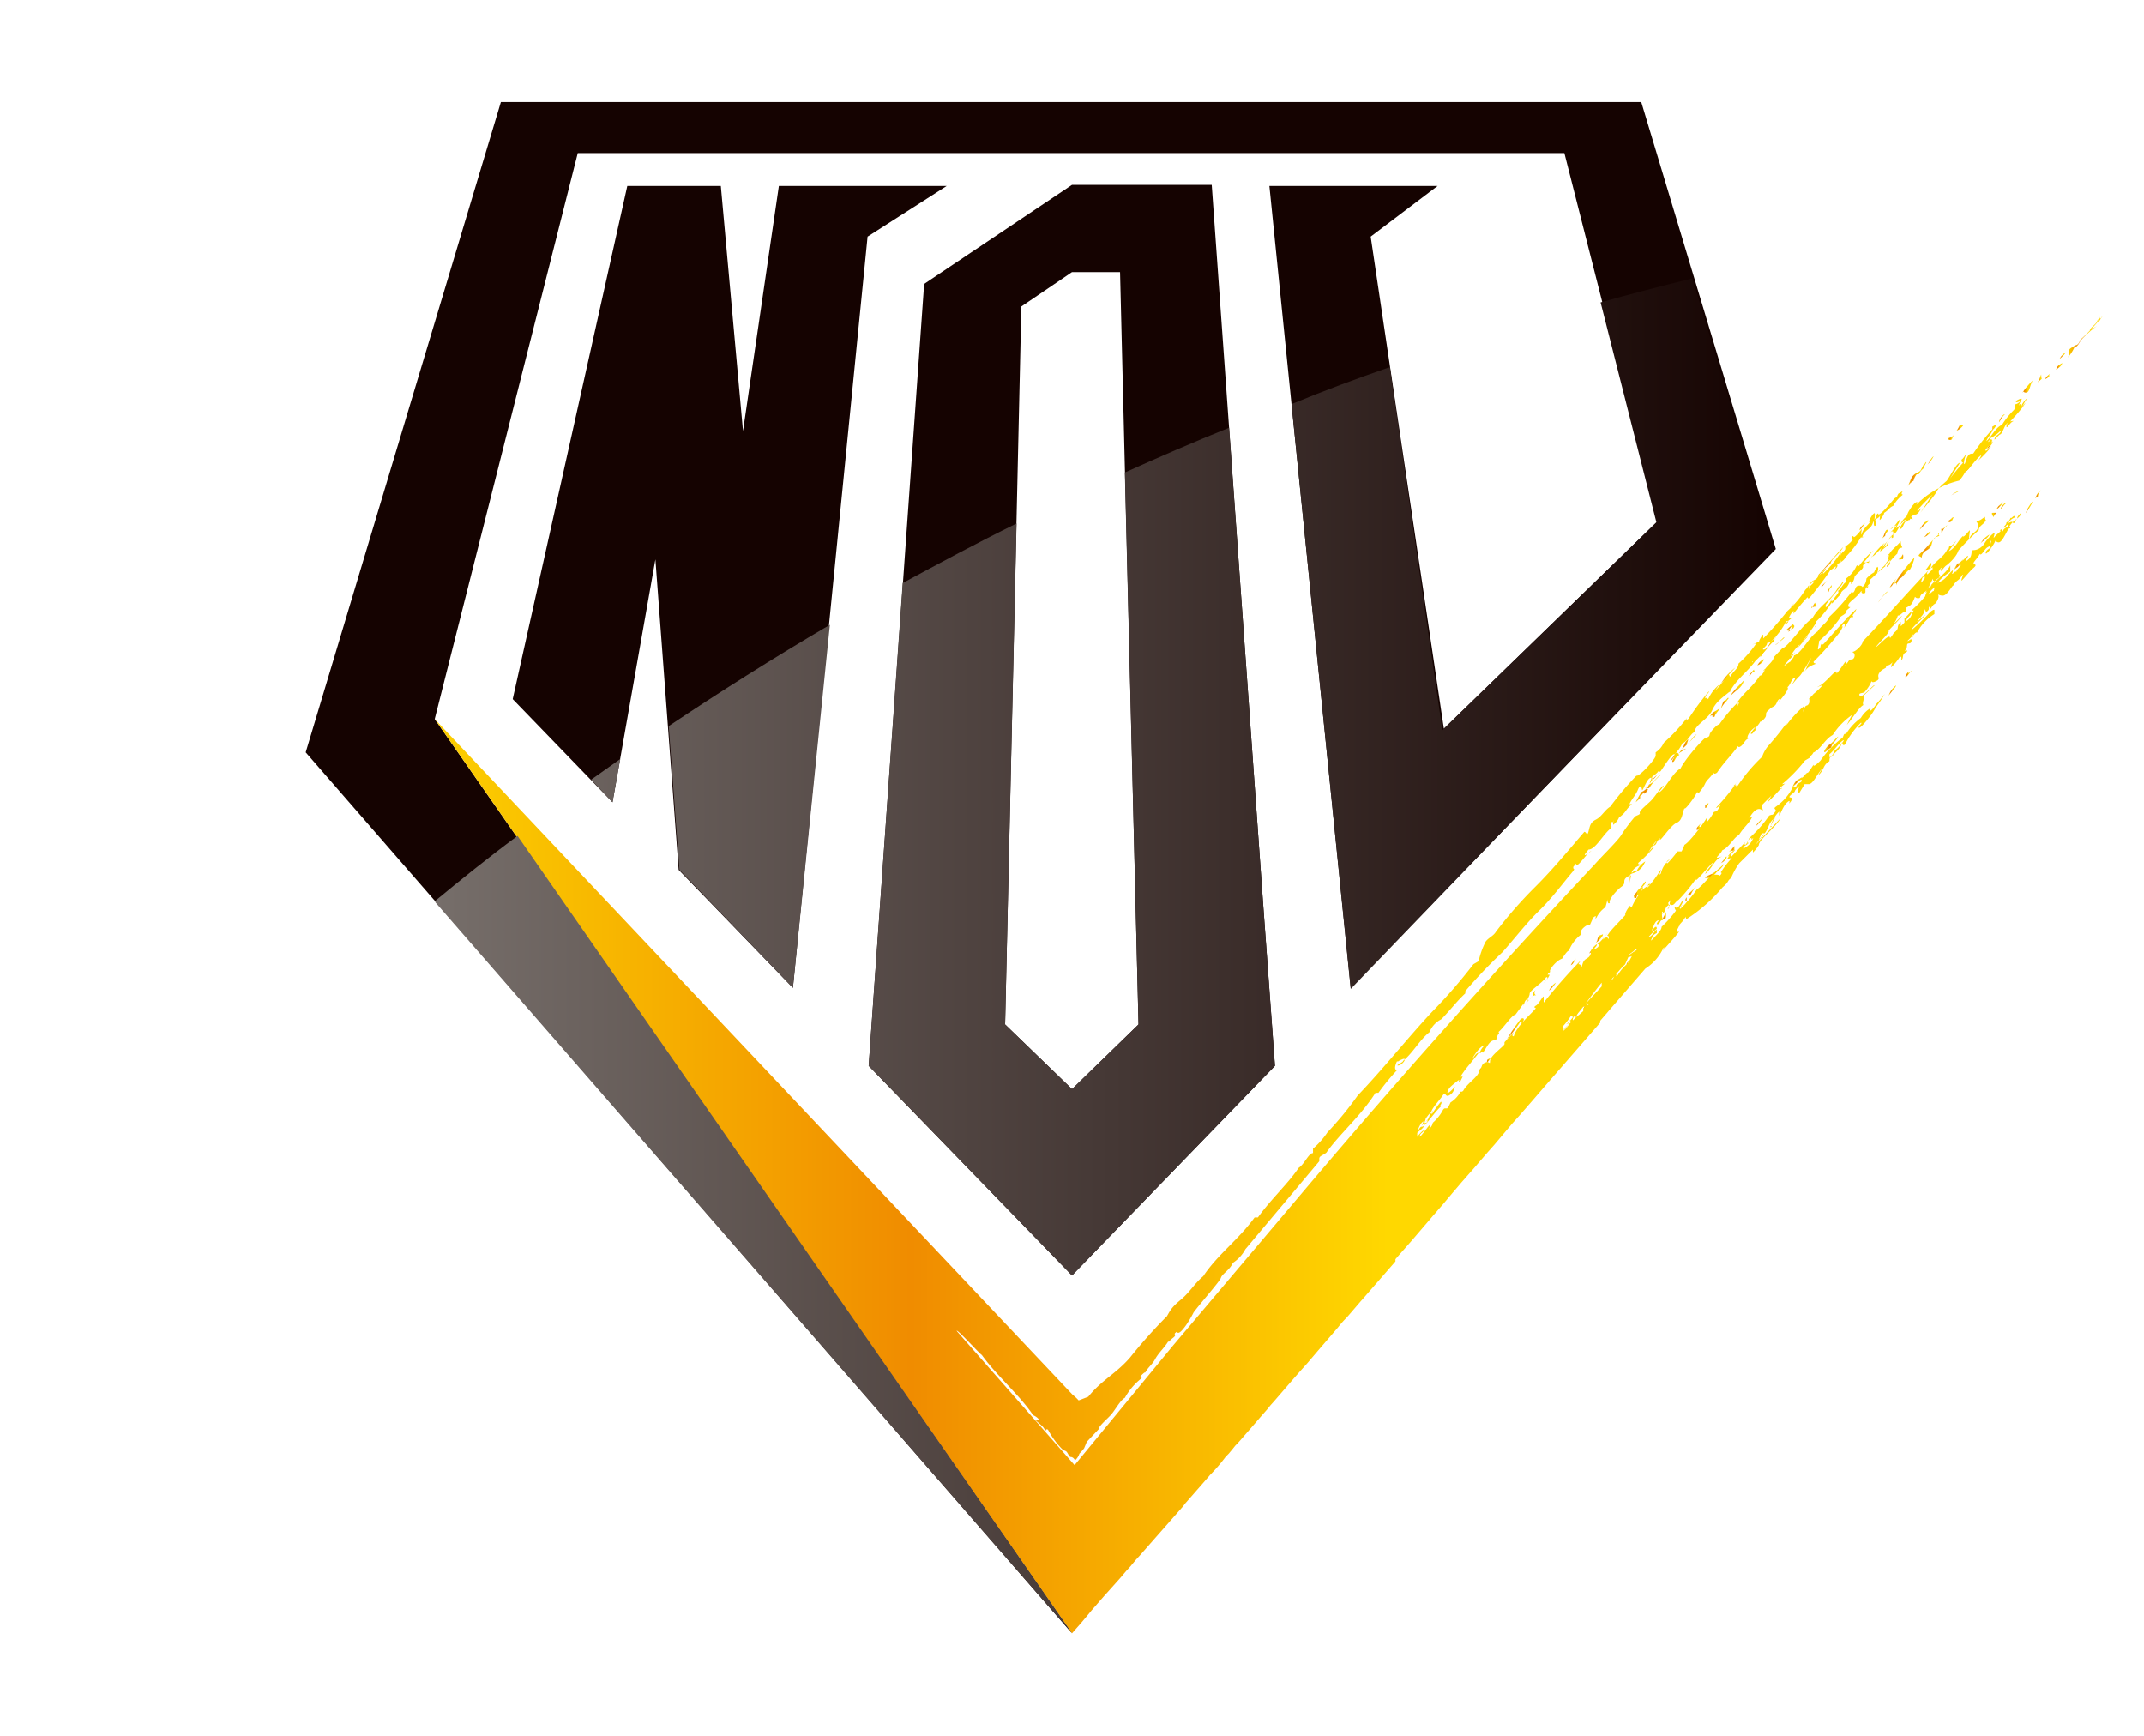 <svg xmlns="http://www.w3.org/2000/svg" xmlns:xlink="http://www.w3.org/1999/xlink" viewBox="0 0 58 46.95"><defs><style>.cls-1{fill:none;}.cls-2{fill:#150301;}.cls-3{fill:url(#名称未設定グラデーション_59);}.cls-4{fill:url(#名称未設定グラデーション_59-2);}.cls-5{fill:url(#名称未設定グラデーション_59-3);}.cls-6{fill:url(#名称未設定グラデーション_59-4);}.cls-7{fill:url(#名称未設定グラデーション_59-5);}.cls-8{fill:url(#名称未設定グラデーション_59-6);}.cls-9{fill:url(#名称未設定グラデーション_59-7);}.cls-10{fill:url(#名称未設定グラデーション_59-8);}.cls-11{fill:url(#名称未設定グラデーション_59-9);}.cls-12{fill:url(#名称未設定グラデーション_59-10);}.cls-13{fill:url(#名称未設定グラデーション_59-11);}.cls-14{fill:url(#名称未設定グラデーション_59-12);}.cls-15{fill:url(#名称未設定グラデーション_59-13);}.cls-16{fill:url(#名称未設定グラデーション_59-14);}.cls-17{fill:url(#名称未設定グラデーション_59-15);}.cls-18{fill:url(#名称未設定グラデーション_59-16);}.cls-19{fill:url(#名称未設定グラデーション_59-17);}.cls-20{fill:url(#名称未設定グラデーション_59-18);}.cls-21{fill:url(#名称未設定グラデーション_59-19);}.cls-22{fill:url(#名称未設定グラデーション_59-20);}.cls-23{fill:url(#名称未設定グラデーション_59-21);}.cls-24{fill:url(#名称未設定グラデーション_59-22);}.cls-25{fill:url(#名称未設定グラデーション_59-23);}.cls-26{fill:url(#名称未設定グラデーション_59-24);}.cls-27{fill:url(#名称未設定グラデーション_59-25);}.cls-28{fill:url(#名称未設定グラデーション_59-26);}.cls-29{fill:url(#名称未設定グラデーション_59-27);}.cls-30{fill:url(#名称未設定グラデーション_59-28);}.cls-31{fill:url(#名称未設定グラデーション_59-29);}.cls-32{fill:url(#名称未設定グラデーション_59-30);}.cls-33{fill:url(#名称未設定グラデーション_59-31);}.cls-34{fill:url(#名称未設定グラデーション_59-32);}.cls-35{fill:url(#名称未設定グラデーション_59-33);}.cls-36{fill:url(#名称未設定グラデーション_59-34);}.cls-37{fill:url(#名称未設定グラデーション_59-35);}.cls-38{fill:url(#名称未設定グラデーション_59-36);}.cls-39{fill:url(#名称未設定グラデーション_59-37);}.cls-40{fill:url(#名称未設定グラデーション_59-38);}.cls-41{fill:url(#名称未設定グラデーション_59-39);}.cls-42{fill:url(#名称未設定グラデーション_59-40);}.cls-43{fill:url(#名称未設定グラデーション_59-41);}.cls-44{fill:url(#名称未設定グラデーション_59-42);}.cls-45{fill:url(#名称未設定グラデーション_59-43);}.cls-46{fill:url(#名称未設定グラデーション_59-44);}.cls-47{fill:url(#名称未設定グラデーション_59-45);}.cls-48{fill:url(#名称未設定グラデーション_59-46);}.cls-49{fill:url(#名称未設定グラデーション_59-47);}.cls-50{fill:url(#名称未設定グラデーション_59-48);}.cls-51{fill:url(#名称未設定グラデーション_59-49);}.cls-52{fill:url(#名称未設定グラデーション_59-50);}.cls-53{fill:url(#名称未設定グラデーション_59-51);}.cls-54{fill:url(#名称未設定グラデーション_59-52);}.cls-55{fill:url(#名称未設定グラデーション_59-53);}.cls-56{fill:url(#名称未設定グラデーション_59-54);}.cls-57{fill:url(#名称未設定グラデーション_59-55);}.cls-58{fill:url(#名称未設定グラデーション_59-56);}.cls-59{fill:url(#名称未設定グラデーション_59-57);}.cls-60{fill:url(#名称未設定グラデーション_59-58);}.cls-61{fill:url(#名称未設定グラデーション_59-59);}.cls-62{fill:url(#名称未設定グラデーション_59-60);}.cls-63{fill:url(#名称未設定グラデーション_59-61);}.cls-64{fill:url(#名称未設定グラデーション_59-62);}.cls-65{fill:url(#名称未設定グラデーション_59-63);}.cls-66{fill:url(#名称未設定グラデーション_59-64);}.cls-67{fill:url(#名称未設定グラデーション_59-65);}.cls-68{fill:url(#名称未設定グラデーション_59-66);}.cls-69{fill:url(#名称未設定グラデーション_59-67);}.cls-70{fill:url(#名称未設定グラデーション_59-68);}.cls-71{fill:url(#名称未設定グラデーション_59-69);}.cls-72{fill:url(#名称未設定グラデーション_59-70);}.cls-73{fill:url(#名称未設定グラデーション_59-71);}.cls-74{fill:url(#名称未設定グラデーション_59-72);}.cls-75{fill:url(#名称未設定グラデーション_59-73);}.cls-76{fill:url(#名称未設定グラデーション_59-74);}.cls-77{fill:url(#名称未設定グラデーション_59-75);}.cls-78{fill:url(#名称未設定グラデーション_59-76);}.cls-79{fill:url(#名称未設定グラデーション_59-77);}.cls-80{fill:url(#名称未設定グラデーション_59-78);}.cls-81{fill:url(#名称未設定グラデーション_59-79);}.cls-82{fill:url(#名称未設定グラデーション_59-80);}.cls-83{fill:url(#名称未設定グラデーション_59-81);}.cls-84{fill:url(#名称未設定グラデーション_59-82);}.cls-85{fill:url(#名称未設定グラデーション_59-83);}.cls-86{fill:url(#名称未設定グラデーション_59-84);}.cls-87{fill:url(#名称未設定グラデーション_59-85);}.cls-88{fill:url(#名称未設定グラデーション_59-86);}.cls-89{fill:url(#名称未設定グラデーション_59-87);}.cls-90{fill:url(#名称未設定グラデーション_59-88);}.cls-91{fill:url(#名称未設定グラデーション_59-89);}.cls-92{fill:url(#名称未設定グラデーション_59-90);}.cls-93{fill:url(#名称未設定グラデーション_59-91);}.cls-94{fill:url(#名称未設定グラデーション_59-92);}.cls-95{fill:url(#名称未設定グラデーション_59-93);}.cls-96{fill:url(#名称未設定グラデーション_59-94);}.cls-97{fill:url(#名称未設定グラデーション_105);}</style><linearGradient id="名称未設定グラデーション_59" x1="51.09" y1="18.68" x2="51.29" y2="18.68" gradientUnits="userSpaceOnUse"><stop offset="0" stop-color="#fccf00"/><stop offset="0.3" stop-color="#f08c00"/><stop offset="0.6" stop-color="#ffd800"/></linearGradient><linearGradient id="名称未設定グラデーション_59-2" x1="51.54" y1="18.24" x2="51.7" y2="18.24" xlink:href="#名称未設定グラデーション_59"/><linearGradient id="名称未設定グラデーション_59-3" x1="42.75" y1="27.17" x2="42.78" y2="27.17" xlink:href="#名称未設定グラデーション_59"/><linearGradient id="名称未設定グラデーション_59-4" x1="42.64" y1="27.25" x2="42.75" y2="27.25" xlink:href="#名称未設定グラデーション_59"/><linearGradient id="名称未設定グラデーション_59-5" x1="55.71" y1="9.63" x2="55.88" y2="9.63" xlink:href="#名称未設定グラデーション_59"/><linearGradient id="名称未設定グラデーション_59-6" x1="55.62" y1="9.87" x2="55.79" y2="9.87" xlink:href="#名称未設定グラデーション_59"/><linearGradient id="名称未設定グラデーション_59-7" x1="49.19" y1="15.19" x2="49.86" y2="15.19" xlink:href="#名称未設定グラデーション_59"/><linearGradient id="名称未設定グラデーション_59-8" x1="29.05" y1="37.97" x2="29.06" y2="37.97" xlink:href="#名称未設定グラデーション_59"/><linearGradient id="名称未設定グラデーション_59-9" x1="55.96" y1="9.13" x2="56.9" y2="9.13" xlink:href="#名称未設定グラデーション_59"/><linearGradient id="名称未設定グラデーション_59-10" x1="46.55" y1="18.28" x2="46.94" y2="18.28" xlink:href="#名称未設定グラデーション_59"/><linearGradient id="名称未設定グラデーション_59-11" x1="53.84" y1="11.56" x2="53.98" y2="11.56" xlink:href="#名称未設定グラデーション_59"/><linearGradient id="名称未設定グラデーション_59-12" x1="52.71" y1="11.84" x2="52.85" y2="11.84" xlink:href="#名称未設定グラデーション_59"/><linearGradient id="名称未設定グラデーション_59-13" x1="54.08" y1="11.3" x2="54.23" y2="11.3" xlink:href="#名称未設定グラデーション_59"/><linearGradient id="名称未設定グラデーション_59-14" x1="54.68" y1="10.45" x2="54.97" y2="10.45" xlink:href="#名称未設定グラデーション_59"/><linearGradient id="名称未設定グラデーション_59-15" x1="52.93" y1="11.59" x2="53.12" y2="11.59" xlink:href="#名称未設定グラデーション_59"/><linearGradient id="名称未設定グラデーション_59-16" x1="52.14" y1="12.45" x2="52.31" y2="12.45" xlink:href="#名称未設定グラデーション_59"/><linearGradient id="名称未設定グラデーション_59-17" x1="46.35" y1="22" x2="46.49" y2="22" xlink:href="#名称未設定グラデーション_59"/><linearGradient id="名称未設定グラデーション_59-18" x1="50.31" y1="14.25" x2="50.45" y2="14.25" xlink:href="#名称未設定グラデーション_59"/><linearGradient id="名称未設定グラデーション_59-19" x1="51.59" y1="12.87" x2="52.11" y2="12.87" xlink:href="#名称未設定グラデーション_59"/><linearGradient id="名称未設定グラデーション_59-20" x1="46.1" y1="21.79" x2="46.22" y2="21.79" xlink:href="#名称未設定グラデーション_59"/><linearGradient id="名称未設定グラデーション_59-21" x1="47.65" y1="17.48" x2="48.09" y2="17.48" xlink:href="#名称未設定グラデーション_59"/><linearGradient id="名称未設定グラデーション_59-22" x1="48.36" y1="17.02" x2="48.54" y2="17.02" xlink:href="#名称未設定グラデーション_59"/><linearGradient id="名称未設定グラデーション_59-23" x1="48.04" y1="17.35" x2="48.27" y2="17.35" xlink:href="#名称未設定グラデーション_59"/><linearGradient id="名称未設定グラデーション_59-24" x1="47.54" y1="17.94" x2="47.71" y2="17.94" xlink:href="#名称未設定グラデーション_59"/><linearGradient id="名称未設定グラデーション_59-25" x1="49.27" y1="15.78" x2="49.43" y2="15.78" xlink:href="#名称未設定グラデーション_59"/><linearGradient id="名称未設定グラデーション_59-26" x1="49.01" y1="16.35" x2="49.15" y2="16.35" xlink:href="#名称未設定グラデーション_59"/><linearGradient id="名称未設定グラデーション_59-27" x1="50.93" y1="14.45" x2="51.09" y2="14.45" xlink:href="#名称未設定グラデーション_59"/><linearGradient id="名称未設定グラデーション_59-28" x1="49.4" y1="15.91" x2="49.56" y2="15.91" xlink:href="#名称未設定グラデーション_59"/><linearGradient id="名称未設定グラデーション_59-29" x1="47.32" y1="18.2" x2="47.47" y2="18.2" xlink:href="#名称未設定グラデーション_59"/><linearGradient id="名称未設定グラデーション_59-30" x1="46.26" y1="19.27" x2="46.53" y2="19.27" xlink:href="#名称未設定グラデーション_59"/><linearGradient id="名称未設定グラデーション_59-31" x1="44.3" y1="21.3" x2="44.98" y2="21.3" xlink:href="#名称未設定グラデーション_59"/><linearGradient id="名称未設定グラデーション_59-32" x1="45.18" y1="20.48" x2="45.39" y2="20.48" xlink:href="#名称未設定グラデーション_59"/><linearGradient id="名称未設定グラデーション_59-33" x1="53.94" y1="13.9" x2="54.04" y2="13.9" xlink:href="#名称未設定グラデーション_59"/><linearGradient id="名称未設定グラデーション_59-34" x1="54.01" y1="13.68" x2="54.2" y2="13.68" xlink:href="#名称未設定グラデーション_59"/><linearGradient id="名称未設定グラデーション_59-35" x1="46.79" y1="18.63" x2="47.18" y2="18.63" xlink:href="#名称未設定グラデーション_59"/><linearGradient id="名称未設定グラデーション_59-36" x1="44.67" y1="20.99" x2="44.94" y2="20.99" xlink:href="#名称未設定グラデーション_59"/><linearGradient id="名称未設定グラデーション_59-37" x1="42.6" y1="27.43" x2="42.7" y2="27.43" xlink:href="#名称未設定グラデーション_59"/><linearGradient id="名称未設定グラデーション_59-38" x1="46.56" y1="19.01" x2="46.76" y2="19.01" xlink:href="#名称未設定グラデーション_59"/><linearGradient id="名称未設定グラデーション_59-39" x1="45.43" y1="20.12" x2="45.9" y2="20.12" xlink:href="#名称未設定グラデーション_59"/><linearGradient id="名称未設定グラデーション_59-40" x1="48.52" y1="21.13" x2="48.77" y2="21.13" xlink:href="#名称未設定グラデーション_59"/><linearGradient id="名称未設定グラデーション_59-41" x1="49.4" y1="20.14" x2="49.73" y2="20.14" xlink:href="#名称未設定グラデーション_59"/><linearGradient id="名称未設定グラデーション_59-42" x1="49.43" y1="20.22" x2="49.77" y2="20.22" xlink:href="#名称未設定グラデーション_59"/><linearGradient id="名称未設定グラデーション_59-43" x1="47.49" y1="22.25" x2="47.68" y2="22.25" xlink:href="#名称未設定グラデーション_59"/><linearGradient id="名称未設定グラデーション_59-44" x1="48.42" y1="21.34" x2="48.68" y2="21.34" xlink:href="#名称未設定グラデーション_59"/><linearGradient id="名称未設定グラデーション_59-45" x1="46.84" y1="22.93" x2="46.97" y2="22.93" xlink:href="#名称未設定グラデーション_59"/><linearGradient id="名称未設定グラデーション_59-46" x1="45.58" y1="24.36" x2="45.84" y2="24.36" xlink:href="#名称未設定グラデーション_59"/><linearGradient id="名称未設定グラデーション_59-47" x1="45.33" y1="24.54" x2="45.53" y2="24.54" xlink:href="#名称未設定グラデーション_59"/><linearGradient id="名称未設定グラデーション_59-48" x1="45.23" y1="24.78" x2="45.35" y2="24.78" xlink:href="#名称未設定グラデーション_59"/><linearGradient id="名称未設定グラデーション_59-49" x1="43.99" y1="26.1" x2="44.07" y2="26.1" xlink:href="#名称未設定グラデーション_59"/><linearGradient id="名称未設定グラデーション_59-50" x1="45.61" y1="24.1" x2="45.93" y2="24.1" xlink:href="#名称未設定グラデーション_59"/><linearGradient id="名称未設定グラデーション_59-51" x1="44.97" y1="24.77" x2="45.11" y2="24.77" xlink:href="#名称未設定グラデーション_59"/><linearGradient id="名称未設定グラデーション_59-52" x1="45.58" y1="24.33" x2="45.68" y2="24.33" xlink:href="#名称未設定グラデーション_59"/><linearGradient id="名称未設定グラデーション_59-53" x1="46.14" y1="23.55" x2="46.63" y2="23.55" xlink:href="#名称未設定グラデーション_59"/><linearGradient id="名称未設定グラデーション_59-54" x1="45.96" y1="23.92" x2="46.21" y2="23.92" xlink:href="#名称未設定グラデーション_59"/><linearGradient id="名称未設定グラデーション_59-55" x1="46.55" y1="23.28" x2="46.71" y2="23.28" xlink:href="#名称未設定グラデーション_59"/><linearGradient id="名称未設定グラデーション_59-56" x1="42.83" y1="27.22" x2="42.95" y2="27.22" xlink:href="#名称未設定グラデーション_59"/><linearGradient id="名称未設定グラデーション_59-57" x1="52.78" y1="13.34" x2="52.97" y2="13.34" xlink:href="#名称未設定グラデーション_59"/><linearGradient id="名称未設定グラデーション_59-58" x1="44.21" y1="24.21" x2="44.37" y2="24.21" xlink:href="#名称未設定グラデーション_59"/><linearGradient id="名称未設定グラデーション_59-59" x1="42.94" y1="25.69" x2="43.15" y2="25.69" xlink:href="#名称未設定グラデーション_59"/><linearGradient id="名称未設定グラデーション_59-60" x1="55.32" y1="10.19" x2="55.47" y2="10.19" xlink:href="#名称未設定グラデーション_59"/><linearGradient id="名称未設定グラデーション_59-61" x1="45.88" y1="22.38" x2="46.01" y2="22.38" xlink:href="#名称未設定グラデーション_59"/><linearGradient id="名称未設定グラデーション_59-62" x1="54.12" y1="13.68" x2="54.26" y2="13.68" xlink:href="#名称未設定グラデーション_59"/><linearGradient id="名称未設定グラデーション_59-63" x1="55.12" y1="10.25" x2="55.25" y2="10.25" xlink:href="#名称未設定グラデーション_59"/><linearGradient id="名称未設定グラデーション_59-64" x1="41.9" y1="26.69" x2="42.09" y2="26.69" xlink:href="#名称未設定グラデーション_59"/><linearGradient id="名称未設定グラデーション_59-65" x1="42.49" y1="26.02" x2="42.63" y2="26.02" xlink:href="#名称未設定グラデーション_59"/><linearGradient id="名称未設定グラデーション_59-66" x1="54.77" y1="13.71" x2="54.97" y2="13.71" xlink:href="#名称未設定グラデーション_59"/><linearGradient id="名称未設定グラデーション_59-67" x1="40.76" y1="27.83" x2="41.22" y2="27.83" xlink:href="#名称未設定グラデーション_59"/><linearGradient id="名称未設定グラデーション_59-68" x1="51.89" y1="16.34" x2="52.02" y2="16.34" xlink:href="#名称未設定グラデーション_59"/><linearGradient id="名称未設定グラデーション_59-69" x1="55.06" y1="13.37" x2="55.21" y2="13.37" xlink:href="#名称未設定グラデーション_59"/><linearGradient id="名称未設定グラデーション_59-70" x1="40.21" y1="28.69" x2="40.33" y2="28.69" xlink:href="#名称未設定グラデーション_59"/><linearGradient id="名称未設定グラデーション_59-71" x1="52.9" y1="15.27" x2="53.11" y2="15.27" xlink:href="#名称未設定グラデーション_59"/><linearGradient id="名称未設定グラデーション_59-72" x1="39.98" y1="28.89" x2="40.17" y2="28.89" xlink:href="#名称未設定グラデーション_59"/><linearGradient id="名称未設定グラデーション_59-73" x1="53.58" y1="14.58" x2="53.82" y2="14.58" xlink:href="#名称未設定グラデーション_59"/><linearGradient id="名称未設定グラデーション_59-74" x1="43.17" y1="25.41" x2="43.36" y2="25.41" xlink:href="#名称未設定グラデーション_59"/><linearGradient id="名称未設定グラデーション_59-75" x1="52.5" y1="15.07" x2="52.69" y2="15.07" xlink:href="#名称未設定グラデーション_59"/><linearGradient id="名称未設定グラデーション_59-76" x1="51.93" y1="14.76" x2="52.47" y2="14.76" xlink:href="#名称未設定グラデーション_59"/><linearGradient id="名称未設定グラデーション_59-77" x1="48.07" y1="19.87" x2="48.29" y2="19.87" xlink:href="#名称未設定グラデーション_59"/><linearGradient id="名称未設定グラデーション_59-78" x1="51.93" y1="14.2" x2="52.18" y2="14.2" xlink:href="#名称未設定グラデーション_59"/><linearGradient id="名称未設定グラデーション_59-79" x1="51.45" y1="15.07" x2="51.57" y2="15.07" xlink:href="#名称未設定グラデーション_59"/><linearGradient id="名称未設定グラデーション_59-80" x1="52.06" y1="14.45" x2="52.23" y2="14.45" xlink:href="#名称未設定グラデーション_59"/><linearGradient id="名称未設定グラデーション_59-81" x1="53.75" y1="12.05" x2="53.9" y2="12.05" xlink:href="#名称未設定グラデーション_59"/><linearGradient id="名称未設定グラデーション_59-82" x1="53.15" y1="12.68" x2="53.34" y2="12.68" xlink:href="#名称未設定グラデーション_59"/><linearGradient id="名称未設定グラデーション_59-83" x1="52.7" y1="14.07" x2="52.85" y2="14.07" xlink:href="#名称未設定グラデーション_59"/><linearGradient id="名称未設定グラデーション_59-84" x1="46.49" y1="21.92" x2="46.49" y2="21.92" xlink:href="#名称未設定グラデーション_59"/><linearGradient id="名称未設定グラデーション_59-85" x1="52.51" y1="14.3" x2="52.67" y2="14.3" xlink:href="#名称未設定グラデーション_59"/><linearGradient id="名称未設定グラデーション_59-86" x1="51.74" y1="15.94" x2="51.86" y2="15.94" xlink:href="#名称未設定グラデーション_59"/><linearGradient id="名称未設定グラデーション_59-87" x1="50.37" y1="17.38" x2="50.6" y2="17.38" xlink:href="#名称未設定グラデーション_59"/><linearGradient id="名称未設定グラデーション_59-88" x1="50.81" y1="16.13" x2="51.07" y2="16.13" xlink:href="#名称未設定グラデーション_59"/><linearGradient id="名称未設定グラデーション_59-89" x1="49.95" y1="17.91" x2="50.05" y2="17.91" xlink:href="#名称未設定グラデーション_59"/><linearGradient id="名称未設定グラデーション_59-90" x1="51.02" y1="15.21" x2="51.15" y2="15.21" xlink:href="#名称未設定グラデーション_59"/><linearGradient id="名称未設定グラデーション_59-91" x1="51.23" y1="15.44" x2="51.79" y2="15.44" xlink:href="#名称未設定グラデーション_59"/><linearGradient id="名称未設定グラデーション_59-92" x1="51.12" y1="15.76" x2="51.31" y2="15.76" xlink:href="#名称未設定グラデーション_59"/><linearGradient id="名称未設定グラデーション_59-93" x1="48.43" y1="16.38" x2="48.53" y2="16.38" xlink:href="#名称未設定グラデーション_59"/><linearGradient id="名称未設定グラデーション_59-94" x1="11.76" y1="27.49" x2="54.74" y2="27.49" xlink:href="#名称未設定グラデーション_59"/><linearGradient id="名称未設定グラデーション_105" x1="11.77" y1="25.84" x2="48.04" y2="25.84" gradientUnits="userSpaceOnUse"><stop offset="0" stop-color="#766e6a"/><stop offset="1" stop-color="#150301"/></linearGradient></defs><g id="Layer_2" data-name="Layer 2"><g id="レイヤー_1" data-name="レイヤー 1"><rect class="cls-1" width="58" height="46.95"/><path class="cls-2" d="M34.49,28.83l-.32-4.39L32.78,5H29L25,7.68,23.5,28.83h0L29,34.5Zm-7.3-1.12.44-19.42L29,7.36H30.3l.5,20.35L29,29.46Z"/><polygon class="cls-2" points="21.07 5.03 20.1 11.66 19.5 5.03 16.97 5.03 13.87 18.91 16.57 21.7 17.73 15.13 18.36 23.53 21.45 26.72 23.47 6.4 25.61 5.03 21.07 5.03"/><polygon class="cls-2" points="44.4 2.76 13.55 2.76 8.27 20.35 29 44.18 29 44.18 11.76 19.45 15.63 4.14 42.32 4.14 44.85 14.09 39.06 19.71 37.08 6.4 38.89 5.03 34.34 5.03 36.54 26.72 48.04 14.85 48.04 14.85 44.4 2.76"/><path class="cls-3" d="M51.29,18.54a.6.6,0,0,0-.2.28C51.15,18.73,51.3,18.58,51.29,18.54Z"/><path class="cls-4" d="M51.67,18.18s-.06.05-.05,0a.35.35,0,0,0-.08.13c.06,0,.1-.1.16-.15S51.68,18.16,51.67,18.18Z"/><path class="cls-5" d="M42.75,27.19l0,0h0A0,0,0,0,0,42.75,27.19Z"/><path class="cls-6" d="M42.75,27.19l-.1.11C42.63,27.36,42.73,27.25,42.75,27.19Z"/><path class="cls-7" d="M55.71,9.72c.06-.07.13-.1.17-.19A.45.45,0,0,0,55.71,9.72Z"/><path class="cls-8" d="M55.62,10c.06-.05.14-.08.17-.18C55.74,9.85,55.65,9.88,55.62,10Z"/><path class="cls-9" d="M49.52,15.25c0-.12.26-.28.34-.45-.25.26-.46.53-.67.75,0,.08.06-.06.09-.06A.78.78,0,0,1,49.52,15.25Z"/><path class="cls-10" d="M29.05,38h0v0Z"/><path class="cls-11" d="M56.78,8.67a5,5,0,0,1-.5.52c-.05.12-.08.14-.14.15s0,0,0,0,0,0-.11.07,0,.09-.09.26a1.12,1.12,0,0,0,.18-.28c.08,0,.12-.11.17-.18s.32-.32.41-.37-.13.06-.17.1c.05-.12.17-.15.21-.27s0,.1.06,0,.06-.08.08-.13C56.74,8.77,56.86,8.4,56.78,8.67Z"/><path class="cls-12" d="M46.55,18.5l.39-.44A1.6,1.6,0,0,0,46.55,18.5Z"/><path class="cls-13" d="M54,11.48l-.1.06s0,.05,0,.08S54,11.55,54,11.48Z"/><path class="cls-14" d="M52.8,11.89l.05-.12c-.07.08-.09.06-.14.08S52.73,11.92,52.8,11.89Z"/><path class="cls-15" d="M54.23,11.22c0-.05-.13.09-.15.18S54.16,11.25,54.23,11.22Z"/><path class="cls-16" d="M55,10.28a2.37,2.37,0,0,0-.29.34c.08-.06,0,0,.1,0S54.91,10.4,55,10.28Z"/><path class="cls-17" d="M53.12,11.49l-.1,0a.83.83,0,0,1-.09.16A.39.39,0,0,0,53.12,11.49Z"/><path class="cls-18" d="M52.14,12.57a.81.81,0,0,0,.17-.23C52.24,12.39,52.2,12.5,52.14,12.57Z"/><path class="cls-19" d="M46.35,22.05c0,.11.08-.09.14-.13A.83.83,0,0,0,46.35,22.05Z"/><path class="cls-20" d="M50.31,14.34a1.24,1.24,0,0,0,.14-.18C50.38,14.2,50.29,14.31,50.31,14.34Z"/><path class="cls-21" d="M51.77,13s0-.06.08-.17l.06,0a.39.39,0,0,1,.14-.17c0-.07.07-.14.06-.16s-.07.11-.06.06-.06.11-.09.16-.12.06-.2.14-.09.2-.17.33A.49.49,0,0,1,51.77,13Z"/><path class="cls-22" d="M46.22,21.72l-.09.06s0,0,0,.06S46.22,21.78,46.22,21.72Z"/><path class="cls-23" d="M48,17.33c0-.08.07-.14.06-.16s0,.07-.06.11,0,0-.09.06a1,1,0,0,1-.29.36.22.22,0,0,1,0,.08A2.06,2.06,0,0,1,48,17.33Z"/><path class="cls-24" d="M48.51,17c.07-.1,0-.07,0-.12l-.17.14c0,.09.07,0,.12-.07s0,.11-.07.13S48.47,17,48.51,17Z"/><path class="cls-25" d="M48.27,17.25c0-.06-.15.15-.23.19S48.21,17.32,48.27,17.25Z"/><path class="cls-26" d="M47.54,18s.13-.05.17-.14S47.57,17.92,47.54,18Z"/><path class="cls-27" d="M49.27,15.86c0,.06.12-.12.16-.16S49.31,15.82,49.27,15.86Z"/><path class="cls-28" d="M49,16.41c0,.08,0,0,.1,0s0-.07,0-.11a.54.54,0,0,0-.07.13A.08.08,0,0,0,49,16.41Z"/><path class="cls-29" d="M51,14.49c0-.08.12-.15.06-.16s-.06.1-.14.23Z"/><path class="cls-30" d="M49.55,15.88c0-.06,0-.08,0-.06s-.13.15-.1.19S49.48,15.89,49.55,15.88Z"/><path class="cls-31" d="M47.32,18.27c0,.06.08-.11.13-.1s0,0,0-.06A1,1,0,0,0,47.32,18.27Z"/><path class="cls-32" d="M46.26,19.38c.13-.11,0,.08.13,0,0-.06.1-.14.14-.23C46.4,19.26,46.33,19.24,46.26,19.38Z"/><path class="cls-33" d="M44.46,21.43s0,.08.07,0,.06-.09,0-.11,0,0,.08,0a1.59,1.59,0,0,1,.32-.36c-.06,0-.2.22-.32.26a.36.36,0,0,1-.2.2,2,2,0,0,0-.16.28l.12-.11c0-.07,0,0,0-.06A.18.18,0,0,0,44.46,21.43Z"/><path class="cls-34" d="M45.25,20.61c.06,0,.07-.13.14-.15s0-.14-.07-.09a.53.53,0,0,1-.13.19c0,.06.08-.07.1-.08S45.21,20.6,45.25,20.61Z"/><path class="cls-35" d="M54,13.87s0,0-.08,0,0,.07,0,.12Z"/><path class="cls-36" d="M54.2,13.58c-.07.06-.15.1-.19.2A.73.73,0,0,0,54.2,13.58Z"/><path class="cls-37" d="M46.79,18.85c.17-.2.32-.21.39-.45,0,0-.06.06,0,0C47,18.59,46.89,18.68,46.79,18.85Z"/><path class="cls-38" d="M44.94,20.83c-.1.08-.15.23-.27.28s.07,0,0,0A3.3,3.3,0,0,0,44.94,20.83Z"/><path class="cls-39" d="M42.62,27.4c0,.05,0,0,0,.12C42.69,27.42,42.75,27.25,42.62,27.4Z"/><path class="cls-40" d="M46.69,19a.26.26,0,0,1,.07-.1c0-.08-.06.05-.1.05s-.06.08-.1.19S46.63,19,46.69,19Z"/><path class="cls-41" d="M45.9,19.86c-.1.06-.15.17-.23.25s0-.05,0-.12c-.14.13-.08.19-.26.39,0,0,0,0,.14-.09s0,0-.08,0A3.63,3.63,0,0,0,45.9,19.86Z"/><path class="cls-42" d="M48.75,21.11c.07-.11-.06,0,0-.09-.09.07-.16.06-.24.22S48.73,21,48.75,21.11Z"/><path class="cls-43" d="M49.54,20.22c0-.09.13-.17.19-.3-.1.07-.16.19-.27.24s0,0,0,0-.13.14-.11.18S49.47,20.24,49.54,20.22Z"/><path class="cls-44" d="M49.55,20.3c.09-.07.12-.21.22-.26s-.28.22-.34.37C49.46,20.38,49.56,20.22,49.55,20.3Z"/><path class="cls-45" d="M47.68,22.14a1,1,0,0,0-.19.21A.77.77,0,0,0,47.68,22.14Z"/><path class="cls-46" d="M48.42,21.49a1.25,1.25,0,0,1,.26-.3S48.4,21.43,48.42,21.49Z"/><path class="cls-47" d="M46.92,23l0-.12s-.08.11-.13.14S46.89,23,46.92,23Z"/><path class="cls-48" d="M45.84,24.19c-.1.1-.26.24-.26.34C45.66,24.41,45.79,24.35,45.84,24.19Z"/><path class="cls-49" d="M45.53,24.46s0,0,0,0a2,2,0,0,0-.18.23C45.4,24.6,45.46,24.52,45.53,24.46Z"/><path class="cls-50" d="M45.23,24.89l.1-.1c.05-.1,0,0,0-.12C45.29,24.75,45.3,24.77,45.23,24.89Z"/><path class="cls-51" d="M44.06,26c-.12.1,0,.1-.07.15S44.1,26,44.06,26Z"/><path class="cls-52" d="M45.93,23.93s-.22.23-.32.31.14-.13.11,0A1,1,0,0,1,45.93,23.93Z"/><path class="cls-53" d="M45.06,24.84a.31.31,0,0,0,0-.17C45,24.87,44.9,24.89,45.06,24.84Z"/><path class="cls-54" d="M45.63,24.27c-.08.09,0,.13,0,.11S45.63,24.31,45.63,24.27Z"/><path class="cls-55" d="M46.32,23.74c0-.09.13-.13.25-.27s0-.06.06-.1-.17.16-.24.22-.18.08-.25.13S46.26,23.74,46.32,23.74Z"/><path class="cls-56" d="M46,24s0,0,.09,0a.34.34,0,0,1,.14-.17c.06-.11,0,0,0,0s-.06,0,0,0a.94.94,0,0,1-.1.1S46.11,23.94,46,24Z"/><path class="cls-57" d="M46.55,23.35s.15-.07.16-.16S46.61,23.31,46.55,23.35Z"/><path class="cls-58" d="M42.87,27.29a.18.18,0,0,1,.05-.07c.06,0,0,0,0,0s0,0,0-.08S42.8,27.35,42.87,27.29Z"/><path class="cls-59" d="M52.78,13.4s.13-.1.19-.11S52.85,13.35,52.78,13.4Z"/><path class="cls-60" d="M44.32,24.2s0,0,0-.08-.08.07-.11.09,0,.05,0,.08,0,0,0,0l.05,0S44.33,24.12,44.32,24.2Z"/><path class="cls-61" d="M43.07,25.66s-.06.05,0,0-.06.08-.08.13l.12-.07c0-.07.07-.1.09-.16S43.09,25.63,43.07,25.66Z"/><path class="cls-62" d="M55.32,10.26s0,0,.12-.07a.08.08,0,0,1,0-.06C55.48,10.08,55.34,10.2,55.32,10.26Z"/><path class="cls-63" d="M45.9,22.4c0,.09,0,.05.09,0s-.07,0,0-.09S45.92,22.36,45.9,22.4Z"/><path class="cls-64" d="M54.26,13.62c0-.06-.12.08-.14.14S54.21,13.65,54.26,13.62Z"/><path class="cls-65" d="M55.12,10.34s.07-.05.1-.08,0,0,0-.1S55.2,10.24,55.12,10.34Z"/><path class="cls-66" d="M41.9,26.8a.82.82,0,0,0,.19-.22A.52.52,0,0,0,41.9,26.8Z"/><path class="cls-67" d="M42.63,25.93a.62.62,0,0,0-.14.18C42.56,26.08,42.59,26,42.63,25.93Z"/><path class="cls-68" d="M55,13.55a1,1,0,0,0-.2.33A1.81,1.81,0,0,0,55,13.55Z"/><path class="cls-69" d="M41.14,27.56a5.09,5.09,0,0,0-.38.56,4.7,4.7,0,0,0,.38-.5s0,0,0,.08C41.27,27.58,41.23,27.51,41.14,27.56Z"/><path class="cls-70" d="M51.93,16.44c0-.11.09-.13.09-.2C51.93,16.33,51.83,16.49,51.93,16.44Z"/><path class="cls-71" d="M55.13,13.43s0-.08.08-.17a.44.44,0,0,0-.15.22S55.09,13.45,55.13,13.43Z"/><path class="cls-72" d="M40.21,28.76a.61.61,0,0,0,.12-.15l-.09.05C40.21,28.72,40.24,28.71,40.21,28.76Z"/><path class="cls-73" d="M53.11,15.13c-.08.07-.09.11-.15.11s0,0,0,0-.07.09-.09.16A.57.57,0,0,0,53.11,15.13Z"/><path class="cls-74" d="M40,29c.08,0,.13-.14.19-.2s0,0,0,0,0,0,0,0S40,28.9,40,29Z"/><path class="cls-75" d="M53.58,14.7c.07-.09.18-.12.24-.24A.62.62,0,0,0,53.58,14.7Z"/><path class="cls-76" d="M43.32,25.29s0,0,0,0-.06,0-.09.07,0,.07-.06.14.1-.11,0,0C43.29,25.44,43.44,25.21,43.32,25.29Z"/><path class="cls-77" d="M52.55,15.17c0-.1.09-.15.14-.23S52.42,15.25,52.55,15.17Z"/><path class="cls-78" d="M52.05,14.93c.08-.06,0,0,.11-.07s.09-.16.13-.25.1-.08.16-.11-.07,0,0-.09l0,.05c-.18.13-.3.34-.47.48s0,.08,0,.16C52,15,52,15,52.05,14.93Z"/><path class="cls-79" d="M48.29,19.72a1.37,1.37,0,0,0-.22.3C48.14,19.92,48.3,19.78,48.29,19.72Z"/><path class="cls-80" d="M51.93,14.33a2.61,2.61,0,0,1,.24-.23c0-.09-.12.09-.07,0A.81.81,0,0,0,51.93,14.33Z"/><path class="cls-81" d="M51.48,15.12s0,.05,0,0a.3.3,0,0,0,0-.13s-.06.11-.11.13S51.47,15.13,51.48,15.12Z"/><path class="cls-82" d="M52.23,14.38c-.07,0-.11.09-.17.14S52.21,14.46,52.23,14.38Z"/><path class="cls-83" d="M53.9,11.94a.71.71,0,0,0-.15.22C53.81,12.1,53.92,12,53.9,11.94Z"/><path class="cls-84" d="M53.34,12.57c-.07.07-.16.1-.19.21A.77.77,0,0,0,53.34,12.57Z"/><path class="cls-85" d="M52.8,14.1l.05-.11c-.05,0-.07.07-.13.09S52.73,14.15,52.8,14.1Z"/><polygon class="cls-86" points="46.49 21.92 46.49 21.92 46.49 21.92 46.49 21.92"/><path class="cls-87" d="M52.66,14.23c.07-.1-.12.13-.14.08s0,0,0,.08S52.56,14.3,52.66,14.23Z"/><path class="cls-88" d="M51.86,15.85c-.07,0-.08.12-.12.18a.28.28,0,0,1,.09-.07S51.83,15.91,51.86,15.85Z"/><path class="cls-89" d="M50.41,17.4a.54.54,0,0,1,0,.15c.07-.12.23-.29.23-.34C50.52,17.34,50.51,17.28,50.41,17.4Z"/><path class="cls-90" d="M51.07,16s-.21.18-.26.3c0,0,0,0,0,0S51,16,51.07,16Z"/><path class="cls-91" d="M50,17.9c0,.06,0,.05,0,.08s.05-.09.08-.13S50,17.86,50,17.9Z"/><path class="cls-92" d="M51.13,15.19c0-.06,0-.08,0,0s0,.08-.07.13S51.11,15.21,51.13,15.19Z"/><path class="cls-93" d="M51.79,15.08a5.65,5.65,0,0,0-.56.73s.08-.09.07,0,0-.07.11-.18c0,.06.28-.31.23-.19C51.71,15.37,51.78,15.16,51.79,15.08Z"/><path class="cls-94" d="M51.31,15.64a1.26,1.26,0,0,0-.19.25C51.21,15.85,51.24,15.72,51.31,15.64Z"/><path class="cls-95" d="M48.53,16.32l-.1.12S48.52,16.36,48.53,16.32Z"/><path class="cls-96" d="M54.49,14.15c-.08,0,0-.08-.16,0A.31.31,0,0,1,54.5,14c0-.12-.09.06-.11,0a.18.18,0,0,1-.11.13c0,.08-.09.11-.07.14s.11-.13.12-.07-.11.07-.14.15,0-.1-.09,0c.08,0-.08.09-.14.17s0-.06,0-.1-.2.15-.27.27-.2.19-.3.19,0,.14-.15.26,0-.06,0-.1-.18.17-.27.24,0,0,.06,0-.13.15-.1.18a.1.1,0,0,0-.1.06c-.05,0,0,0,0-.1-.11.09-.19.24-.32.3s-.17.12-.2.28c0-.06-.09.08-.13.06a.5.5,0,0,1,.22-.21c0-.14.22-.29.36-.39,0,0,0-.06,0-.17-.13.27-.61.51-.68.84a3.32,3.32,0,0,1-.37.38c0,.06,0,0,.06,0l-.08.17a.34.34,0,0,1-.12.12c0-.09.11-.13.14-.23s-.12.11-.19.15l0,.12-.1.1s0,0,0-.12c-.15.15,0,.16-.19.3,0,0,0,0,0,0a.71.71,0,0,1-.1.14c0-.15-.27.17-.39.25.1-.14.4-.41.35-.45.11-.13.24-.24.34-.37s-.14.14-.2.18a.65.65,0,0,0,.11-.22c.09,0,.12-.11.2-.09.07-.14,0-.11,0-.11s.1-.05.14-.08.08-.11.11-.19,0,0,.1,0,0-.05.14-.14.16-.2.23-.33,0,0,.06,0-.27.28-.22.32a.86.86,0,0,0,.13-.2l.06,0a.33.33,0,0,1,.16-.2c.08-.14,0,0,0-.18a.35.35,0,0,0,.05-.08c.08-.05,0,0,0,.06s.1-.11.16-.14,0,0,0,0,.26-.2.32-.4a7.11,7.11,0,0,1,.55-.55c0-.11.12-.15.17-.23s0,0,0-.13c-.11.07-.1.08-.19.11s0,0,0,.15-.17.16-.22.3,0-.15,0-.19-.17.22-.19.15c-.13.13-.21.33-.38.41.06-.1.14-.18.2-.28-.05.05-.09.12-.16.14s0,.07-.08.09c-.1.21-.3.3-.43.48s0,0,0-.09-.1.12-.16.16a.3.3,0,0,0,.19-.07s0,0,0,.06l-.14.14s0-.08-.07,0a.43.43,0,0,0,0,.1s0,0-.07.09,0-.07,0-.09.12-.1.16-.2c-.6.63-1.17,1.29-1.77,1.91,0,.1-.2.28-.27.28s.07,0,.05.12-.13.07-.22.21,0,0,0-.07-.17.24-.27.33c.05-.21-.25.21-.44.32s0,0,.06,0a1.7,1.7,0,0,1-.24.23s.07,0,0,0a.68.68,0,0,1-.12.12.3.3,0,0,1,0,.13c-.06.12-.08,0-.14.17s0,0,0-.09a3,3,0,0,0-.47.51s0,0,0-.05a7.52,7.52,0,0,1-.5.62s0,0,0,0a.9.9,0,0,0-.16.29c-.07,0-.08,0,0,0a4.61,4.61,0,0,0-.66.78c-.08.06,0-.05-.09,0s.08-.07.1-.14a5.25,5.25,0,0,1-.59.73c0,.06.16-.15.08,0s-.1.09-.15.13a1.2,1.2,0,0,1-.18.26s0-.07,0-.12a4.33,4.33,0,0,1-.51.66s0,0,0,0-.06.06-.1.08a1.42,1.42,0,0,1-.08.18s0,0-.11,0a2.85,2.85,0,0,1-.27.32c-.06,0,0-.09.06-.1a.66.66,0,0,0-.24.38c-.11.09,0,0,0-.11a3.64,3.64,0,0,1-.36.49s0-.11.06-.1-.12.07-.21.17.1-.14,0-.07.09-.07.1-.15-.12.15-.19.2,0,.09-.07.15,0,0,.07,0a1.49,1.49,0,0,0-.18.31c-.1.08,0-.08-.07,0s-.13.2-.11.23c-.16.18-.36.37-.45.5s0,0,0,.12,0-.12-.16.05a.83.83,0,0,1,.13-.18s-.16.2-.24.27,0,0,0,.06-.11.11-.18.12,0,.06-.06.16-.15.06-.2.23,0,0-.11,0a.67.67,0,0,1,.12-.16,15,15,0,0,0-1.06,1.2s0-.07,0-.15-.12.18-.21.23,0,.07,0,.07c-.16.19-.51.47-.6.76-.08,0,0-.1,0-.11l-.25.27s0,0,0,.05-.38.31-.39.45,0,0-.13.05-.08.17-.16.2c0,.18-.33.35-.44.57,0,0-.08.05-.06,0a.77.77,0,0,1-.28.31.76.76,0,0,1-.09.16s0,0-.06,0-.1.16-.08.09a1.23,1.23,0,0,1-.25.3s0,.06-.07.14,0,0,0-.07-.18.22-.28.31c0-.12.1-.1.1-.18a1,1,0,0,0-.17.18s0-.06,0-.1.17-.11.2-.23c-.07.11-.08,0-.15.12s0-.1.08-.18,0,.05,0,.08a.32.32,0,0,0,.1-.19c.06-.07.11-.16.2-.2-.15.15-.07.16-.18.27s.12-.12,0,.05,0-.07-.07,0,0,0,.07,0l-.08.09c.1-.07.31-.39.47-.53-.07,0,.06-.09,0-.13a2.8,2.8,0,0,0-.24.33c-.11-.05.21-.37.29-.5s.06.06.17,0,.13-.13.16-.24c-.05.07-.23.24-.2.14s.08-.14.24-.27,0,.06.1,0l.07-.14s-.07,0-.06,0c.15-.24.33-.42.49-.64-.08,0-.12.12-.18.17.08-.15.25-.38.34-.37a.41.41,0,0,0-.13.2c0,.05.1-.1.08,0,.11-.14.17-.32.3-.34s.07-.11.12-.16,0-.07,0-.06c.16-.13.35-.45.47-.48l.22-.3s0,0,0,.06,0-.09.06-.15.07,0,0,.08c.1-.09.19-.22.26-.21s-.09,0,0-.14c-.13.12,0,.12-.16.25s0-.06,0-.15.32-.27.45-.45c.08,0,0,.09-.08.17a.66.66,0,0,0,.17-.23.05.05,0,0,0-.05,0c0-.06.08-.06.06-.1s.17-.29.33-.34c0,0,.14-.23.18-.21a1,1,0,0,1,.33-.44c0-.05,0,0,0-.08s.21-.23.24-.18l.09-.2c.15-.12,0,.09.09,0a.73.73,0,0,1,.24-.28s.05-.16.05-.21,0,.16.07.09c-.05-.07.18-.34.32-.44s0-.16.15-.26,0,.14.07,0,0,.08,0,.18l0-.05,0,0c0-.09,0-.06,0-.15s.11-.06.23-.15.14-.15.19-.25a.62.62,0,0,0-.23.25s-.07,0-.12.05,0-.11.17-.18-.07,0,0-.09a3.14,3.14,0,0,0,.41-.41c0-.05-.12.1-.15.15s.12-.23.21-.31-.13.15-.05.11.05-.11.16-.2c-.06.2.27-.34.44-.41s.15-.25.22-.4c0,.08.3-.33.32-.4s.07,0,.06,0,.11-.12.17-.25.12-.14.24-.31c0,0,0,.06.09,0,.21-.31.35-.42.57-.72,0,0,0,.06.08,0s.11-.18.2-.2c-.07,0,0-.17.14-.28s-.12.14-.07.15.07-.07.11-.09,0,0,0-.1,0,.08,0,.06.15-.18.13-.2,0,.05.11-.07,0-.13.11-.23.06-.06.15-.11.08-.14.14-.19,0,.06,0,.06.32-.36.23-.39c.08-.05.1-.2.18-.25s0,.09-.06.18.13-.16.2-.22.25-.38.31-.48-.07.15-.1.2,0,0,0,0,0,.08-.12.2c.13-.14.15-.18.3-.24s0,0,0-.08a8.65,8.65,0,0,0,.71-.8s.13-.2.05-.15c.08-.15.21-.18.17-.25s0,.05,0,.06-.07.06-.11.09.08,0,0,.14a2.28,2.28,0,0,0,.19-.3.07.07,0,0,0,.06,0c0-.1-.06,0-.06,0s.12-.12.15-.22c-.31.29-.59.62-.88.94-.09.08,0-.08-.06,0s0,.07-.07.14,0-.11,0-.21a3.66,3.66,0,0,0,.55-.6c0-.07.13-.1.18-.17s-.06,0,.06-.1,0,0,0-.09.18-.18.3-.33,0,0,.11,0,0-.11.1-.18-.07.13,0,0a.24.24,0,0,1,.08-.09s0-.05,0-.1c.18-.16.26-.25.41-.36,0-.1.14-.13.19-.26s-.06.09-.07.14a2.29,2.29,0,0,1,.21-.23s0-.13.09-.15,0,0,0-.18c-.14.17-.23.2-.32.36s0-.08,0,0-.05.13,0,.13a1,1,0,0,0-.12.17s-.14.12-.19.2.06-.12,0-.17a.35.35,0,0,0-.09.15.79.79,0,0,0-.21.17s0,.11-.07.19,0,0-.12,0-.1.11-.15.17,0,0-.06,0a5.51,5.51,0,0,1-.6.67c-.07.18-.23.24-.32.4-.24.15-.44.6-.64.65,0,.07-.07.1-.09.16a1.18,1.18,0,0,0-.18.13c.06-.11.15-.15.14-.23,0,.08.06,0,.13-.1s0,0-.09.06a1.15,1.15,0,0,1,.25-.32s-.07.12-.1.15.22-.26.31-.36c-.06,0-.08.11-.14.13a5.1,5.1,0,0,0,.36-.49c.07,0-.1.18,0,.08l0-.12a2.46,2.46,0,0,0,.45-.56c-.08.17.09-.05.19-.15s0-.1,0,0c.09-.2.17-.14.25-.31s.06,0,.07,0a.37.37,0,0,0,.09-.2c.06-.1.25-.21.23-.28s.17-.16.16-.12a1.79,1.79,0,0,1,.43-.52.63.63,0,0,0-.13.24l.21-.17c.05-.07-.09,0,0-.06s-.09.1-.11.13.14-.31.27-.37.18-.38.34-.47l.05-.12c.07-.06,0,0,0,0s.12-.22.21-.27,0,.1-.06.14A2.4,2.4,0,0,1,53,13a.92.92,0,0,0,.17-.25s-.07,0,0,0,.27-.33.43-.44a.42.42,0,0,1-.11.17,3.06,3.06,0,0,0,.35-.36c.06-.13-.07.08-.12.07s.12-.14.16-.24,0,0,0-.06-.07.08-.1.06a.36.36,0,0,0,.07-.1,1,1,0,0,0,.28-.21c0,.1-.14.12-.17.22s.09-.09.15-.11.1-.2.17-.28,0,0,0,.07.1-.11.17-.14-.07,0-.07,0,.27-.28.38-.45-.09.11-.15.15h0c.11-.09.11-.15.2-.28s-.11.08-.12.15,0-.13-.07,0c0-.09.16-.24,0-.17s-.06.1,0,.06,0,.05-.08.07,0,.09-.06.16a2.16,2.16,0,0,0-.32.4c-.18.08-.27.3-.42.44,0-.07.19-.26.17-.33a5.4,5.4,0,0,0-.53.67c-.08,0-.14,0-.2.2s-.07,0,0-.15-.06.08-.1.1,0,.14.05.07a5.81,5.81,0,0,0-.38.46l.27-.43c-.09,0-.25.34-.36.49,0,0-.16.13-.22.21s0,0,0,0,0,0-.05.07,0-.05,0,0-.29.39-.44.58c0,0,0,0,0,0,.15-.21.19-.3.33-.49a5.44,5.44,0,0,0-.41.42c0,.08.07-.05.1-.05a.91.91,0,0,1-.08.13c-.1.08-.06,0-.15.07s0,0,0,.1L51.6,14c.06,0,.09,0,.1-.06s0,.08-.06.16c.07-.13-.13.1-.08,0-.06.05-.07.16-.13.2s0-.13.1-.2-.08,0,0-.06-.13.17-.21.23.06-.11.07-.19-.13.17-.22.22.09-.09.14-.09a1.54,1.54,0,0,1-.17.19c.1-.07.07,0,.08.06a.18.18,0,0,0,0,.07c-.1.08,0-.08-.07,0s-.5.6-.51.51c0,.08-.11.14-.08.17s-.07,0-.14,0c.1-.1.17-.24.27-.33a2.15,2.15,0,0,0-.4.43c-.05,0,0-.06-.07,0a.81.81,0,0,1-.27.33c0,.05-.06.13,0,.11-.08,0-.12.16-.24.24.1,0-.13.2-.1.23-.15.14,0-.13-.07,0a.47.47,0,0,1-.15.21s0,0,0-.07c.17-.24.37-.42.49-.63-.06,0-.07.12-.14.13-.18.36-.52.51-.71.86-.28.19-.65.77-.82.82l-.23.24c0,.1-.16.21-.24.33s0-.05,0,0-.11.2-.13.16c-.17.28-.42.45-.6.71.07,0,0,.09,0,.13s0-.12,0-.11a4.34,4.34,0,0,0-.51.61c0-.06-.24.18-.25.26s-.08.07-.13.1-.5.51-.66.82c-.22.11-.42.59-.61.66a1.56,1.56,0,0,0,.16-.2c-.07,0-.21.28-.37.43s-.3.26-.28.31-.09.06-.13.1-.25.3-.36.48-.49.54-.73.81Q39.18,27.6,35.45,32l-3.72,4.4-2.66,3.23L25.88,36c0-.07.63.63.68.65.42.58,1,1.06,1.39,1.63a.42.42,0,0,1,.17.13s0,0-.08,0,.18.14.22.26,0-.05.09,0a2.27,2.27,0,0,0,.32.46c.1.11.1.09.16.12s.08.16.14.16,0,0,0,0,.07,0,.11.09a.38.38,0,0,0,.12-.18s0,0,0,0,0,0,0,0,.09-.09.13-.15L29.4,39l.32-.34c0-.09.25-.29.35-.41s.25-.39.36-.44a1.72,1.72,0,0,1,.44-.52c.07-.11-.07,0,0-.08s.14-.12.1-.06c.07-.15.19-.23.27-.37s0,0,0,0c.1-.19.25-.31.36-.49.06,0,0,0,.13-.1s0-.08.07-.14,0,0,.08,0,.28-.29.41-.55c0,0,0,0,0,0,.2-.27.71-.84.74-.94s.25-.22.32-.4a1,1,0,0,0,.34-.37l2-2.38c0-.05,0,0,0-.07s.08-.08.19-.16c.34-.49.94-1,1.33-1.62,0,0,0,0,.08,0a6,6,0,0,1,.5-.61s-.11,0,0-.24c.07,0,0,0,.15-.06s0,.16-.11.17.16-.1.12-.12c.27-.21.45-.57.72-.78a.67.67,0,0,1,.32-.35c0-.06,0-.05,0,0,.22-.22.42-.49.65-.7,0,0,0,0,0-.06a13.22,13.22,0,0,1,1-1.05s0,0,0,0c.34-.38.65-.79,1-1.13s.63-.73.92-1.07c.06-.1,0,0,0-.11a.73.73,0,0,1,.08-.09c0,.16.25-.23.37-.32s-.09.09-.13.09.07-.11.09-.15c.19,0,.39-.4.6-.57.06-.1,0,0,0-.12s.06,0,.07-.08,0,.06,0,.1a.47.47,0,0,0,.16-.2c.21-.15.15-.19.35-.36,0,0-.07,0-.07,0s0,0,.06,0,0,0-.06,0c.07-.15.17-.24.23-.39s.1-.08.11,0,.11-.25.21-.31,0,.09,0,.13.1-.15.06-.15.14-.1.18-.18,0,.08.06,0,.32-.5.36-.44a.93.93,0,0,0,.22-.3c.15-.06.25-.3.33-.3,0-.2.37-.35.48-.6s.31-.36.48-.51-.09.11,0,0c.2-.36.51-.55.72-.87,0,0-.06.06-.1.08s0-.05,0,0,.25-.21.36-.34,0,0-.07,0,.08-.09.09-.15,0,0,.09-.06.31-.31.42-.54c.08-.06.1,0,0,.06s.1-.12.16-.16,0,0-.08,0a.58.58,0,0,1,.13-.2s0,0,0,.08a5.63,5.63,0,0,1,.38-.45s0,.08.07,0,.45-.56.55-.74c.07,0,.21-.2.11,0,.09-.08.08-.11.07-.14s.15-.05.23-.2c-.06,0-.08.08-.12.11s0-.05,0,0a2.93,2.93,0,0,0,.54-.66c0,.05,0,0,.13,0s0,0-.1,0c.05-.18.22-.19.28-.36s0,.11.07.06,0-.09,0-.14.1-.06.12-.12,0,.06,0,.1.16-.2.11-.18c.16-.1.13-.14.26-.2a.94.94,0,0,1,.26-.3s-.08,0,0-.1l-.12.07c-.06.08,0,.07-.11.13s0,0,0,0-.45.56-.44.41c-.05,0-.06.11-.09.15s0,0,0-.13-.23.26-.13.21c-.07.1-.17.16-.22.3s0-.13,0-.12-.24.32-.23.2c-.06,0-.05.1,0,.07a.73.73,0,0,1-.22.21s0,0,0,.06-.09.09-.12.16,0,0,0-.06a3.32,3.32,0,0,1-.47.57c-.06,0,.06-.07.06-.12s-.11.14-.19.17c-.08.18-.16.08-.25.26l.12-.11c0,.09-.1.1-.13.2s0,0,0-.06-.06.08-.1.1a2.66,2.66,0,0,1-.49.58s0,0,0,0a9.29,9.29,0,0,1-.65.74s0-.06,0-.1-.13.17-.11.18,0,0-.15.07.1-.05.06,0a3,3,0,0,1-.47.53c0,.12-.1.17-.19.3s0,0-.1,0a2.48,2.48,0,0,1-.34.43s.09-.13.12-.17a1.08,1.08,0,0,0-.3.38c-.08.07,0-.05-.09,0,0-.09.12-.16.1-.19a7.06,7.06,0,0,0-.55.74c-.12.1,0-.12-.06,0a4.73,4.73,0,0,1-.61.65.59.59,0,0,1-.22.26c0,.06,0,0,0,.09s-.45.58-.52.54a8.15,8.15,0,0,0-.71.84c-.15.09-.23.27-.39.35s-.16.19-.2.33-.05,0-.11,0c-.43.5-.84,1-1.31,1.47,0,0,0,.1,0,0a11.59,11.59,0,0,0-1.08,1.23c-.07.12-.2.16-.28.27s0,0,0,0A2.21,2.21,0,0,0,40,26l-.14.08a14.23,14.23,0,0,1-1.13,1.3s0,0,0,0c-.68.73-1.3,1.52-2,2.25a9,9,0,0,1-.82,1,2.2,2.2,0,0,1-.39.44l0,.12c-.12,0-.23.3-.39.4-.27.41-.77.87-1.1,1.34l-.09,0c-.44.61-1,1-1.39,1.59-.24.2-.36.43-.6.63s-.28.27-.38.45a13.71,13.71,0,0,0-1,1.12c-.38.44-.76.6-1.13,1.06l-.26.1h0s0,0,0,0v0s0,0,0,0,0,0,0,0,0,0,0,0,0,0,0,0v0a1.14,1.14,0,0,0-.16-.15L11.76,19.45,29,44.18h0l.23-.26.21-.25.09-.11,0,0,.34-.39.18-.2v0l.25-.28.17-.2.11-.12.14-.17.11-.12L32,40.75l.06-.08.49-.56.19-.22a4.57,4.57,0,0,0,.42-.49l.08-.08.1-.12.08-.1.06-.06.08-.09.4-.46.12-.14.21-.24.08-.1.09-.1.57-.66.15-.17.18-.2.29-.34.43-.5.12-.14a2.53,2.53,0,0,1,.23-.26l.13-.15.24-.28.08-.09.87-1,0-.06.13-.15.3-.34.42-.49,0,0,.17-.2,0,0,.08-.09.05-.06.07-.08,0,0,.07-.08,0,0,.15-.18h0l.11-.13h0l.12-.14,0,0,.11-.13.29-.33.07-.08.06-.07,0,0,.12-.14.19-.22,0,0,.16-.18.49-.58.18-.2.34-.39.38-.44,0,0,1.48-1.7,0-.05.19-.22.05-.06.2-.23h0l.78-.9a1.32,1.32,0,0,0,.49-.56c.08-.06-.06.14,0,.06s.25-.28.37-.43,0,0,0-.1,0,.05,0,0,0,0,.05-.12,0,.05,0,0,.17-.18.13-.2a.09.09,0,0,0,.06-.06s0,0,0,.08A4.29,4.29,0,0,0,46.6,24c.19-.16.11-.16.23-.25a2,2,0,0,1,.22-.4l.37-.37s0,0,0,.08a1.08,1.08,0,0,0,.16-.2c0-.15.45-.47.59-.73l-.67.71a1.78,1.78,0,0,1,.22-.26c0-.06-.1.11-.14.13l.08-.17s0,0,.08,0c.14-.2.08-.26.29-.44,0,0-.1.17-.13.24s.07,0,0,0a.87.87,0,0,1,.23-.39s0,0,0,.09.09-.23.22-.34,0,.1.08,0,0,0,0,0,.1-.12,0-.13.17-.17.12-.17a.44.44,0,0,1,.13-.14s-.09.19,0,.18l.14-.23c.07,0,0,0,.11,0s.22-.25.33-.38-.06.09-.07.14c.16-.14.12-.28.3-.38,0-.05,0-.14.09-.16s-.06.06-.09.05l0-.08c.13-.1.22-.26.35-.36s-.12.22-.2.25a.63.63,0,0,1-.13.2c.06-.08.25-.19.3-.35s0,.07.1,0a2.26,2.26,0,0,1,.43-.59c.06,0-.06.08-.06.12s.06,0,.14-.09.2-.23.28-.37.12-.16.29-.44a3.22,3.22,0,0,1-.24.28c0,.06,0,.05,0,0a.61.61,0,0,1-.14.17c-.06,0,0-.08.06-.1a.73.73,0,0,0-.33.3,1.54,1.54,0,0,0-.4.43c-.06,0-.05,0-.09.1a2.72,2.72,0,0,0-.6.62s-.21.22-.19.11a1.73,1.73,0,0,1-.15.22c-.06,0-.1.11-.17.14s0,0,0,.07-.12.06-.14.14-.08,0-.1.09.07-.14,0-.05a1.41,1.41,0,0,1-.46.53c-.08.06,0,.05,0,.12a.18.18,0,0,0-.05.07c-.09.06,0,0-.13.05a3.29,3.29,0,0,1-.54.61,1.14,1.14,0,0,1-.1.19c.11-.07,0-.11.16-.2,0,.08,0,.05.05,0a.47.47,0,0,1-.27.29c0-.09.12-.08.15-.17-.08.09-.15.09-.1,0l-.37.39c0-.08,0-.05-.1,0a.61.61,0,0,1,.2-.19s-.06,0,0,0c-.06.09-.14.14-.2.23s0,0,.11,0a2.37,2.37,0,0,0-.3.39s.05,0,0,.06,0,0-.12,0,0,0,0-.09c-.15.08-.37.39-.53.49a3.18,3.18,0,0,1-.44.52c-.07,0,.08-.15.06-.2s-.1.21-.18.17,0,.09,0,.08a3.23,3.23,0,0,1-.39.44c0,.1-.14.22-.24.33s0-.05,0-.08a.28.28,0,0,1,.11-.08s0-.05,0-.05l0-.05c-.08.06-.12.18-.22.21s.08-.1.12-.16-.12.11-.16.14c.07-.2-.15.16-.27.25s0,.08,0,.17c0-.1-.07,0-.11,0a.13.13,0,0,1-.05.07c.07,0-.06.14-.06.21a1.24,1.24,0,0,0-.31.35c-.08.06,0,0-.05-.06s-.21.21-.28.26l-.06.11.1-.05c0-.12.14-.15.2-.23-.06.13-.18.18-.24.31-.06-.09-.23.2-.41.33a1.54,1.54,0,0,1,.17-.19s-.16.15-.22.21,0,.06,0,.11l0,0,0,0s0,0-.07,0a.13.13,0,0,1-.07.09s0,.05,0,.08l-.07.06a.31.31,0,0,1-.09.07h0l-.1.1s0,0,0,0,0,0,0,0l-.8.77s0,0,0,0A3.57,3.57,0,0,0,42,28.2s0,0,0,0,0,0,.12-.07a.31.31,0,0,1,.08-.11c-.06-.1.2-.19.25-.36s0,.06.11,0-.06,0,0-.13-.09.11-.16.15,0,0,.06,0a.63.63,0,0,1-.18.21s0-.08,0-.13a1.94,1.94,0,0,0,.21-.27c.08-.06,0,.06.11,0s.49-.63.73-.91c0,0,0,.12,0,.1-.18.2-.37.39-.55.6.06-.05.12-.11.07,0l.17-.23s0,.1.08,0,.06-.12.15-.22,0,.05.09,0a2.36,2.36,0,0,0,.34-.47s.06,0,0,0,0,0-.07.09c.13-.1.22-.25.35-.36l.09-.2a.33.33,0,0,0,.16-.07c0-.13-.09,0-.13,0s.17-.1.21-.22,0,.14.1,0,0,0,0,0a3.34,3.34,0,0,1,.43-.48c0-.12-.09,0-.15.07.06-.1.08-.25.17-.29s-.07.1,0,.1.06-.1.12-.11,0,0,0-.16.07,0,0,0c.13-.09.05-.16.17-.24s-.07.16,0,.09,0-.09,0-.16l.08-.09s-.09.14,0,.15.09-.07.2-.14a4.25,4.25,0,0,0,.47-.57c-.06.17.32-.32.46-.44,0,.05-.17.19-.21.31.17-.14.25-.36.39-.44s0,0-.06,0,.1-.11.13-.2c.19-.08.32-.36.45-.41.14-.23.27-.3.37-.51-.07.07,0,0-.09.05.16-.28.28-.27.34-.22s0-.07,0-.13l.26-.26s-.06.11-.1.17.3-.29.34-.35.07,0,0,0,.07-.09.11-.13,0,0-.06,0a4.24,4.24,0,0,0,.62-.64l.12-.07c0-.05.08-.07.1-.14.21-.1.32-.37.53-.48a1.92,1.92,0,0,1,.52-.54c-.08.14-.08.16-.14.27.18-.21.33-.48.45-.54-.05-.05.06-.24,0-.25l.3-.28c0-.06-.35.37-.4.28s.09-.06.13-.1.15-.18.19-.3c0,0,0,.07.13,0s0-.1.08-.22.21-.12.18-.17.06,0,.14-.08,0,0,0,.1a1.37,1.37,0,0,0,.24-.29c.08,0,0,.13.05.08s0-.14.1-.19,0-.1-.05,0c.09-.14.08-.11.09-.2s.1,0,.12-.11-.07,0-.1,0,.11-.1.14-.17,0,.13,0,.06.13-.17.1-.1a1.31,1.31,0,0,1,.48-.52s0-.09,0-.11-.06,0-.14.08,0,0,0,0a4.52,4.52,0,0,1-.5.48c.11-.18.28-.27.4-.44l-.23.2c.06-.11.16-.15.2-.29s0,.07.08,0,0-.08.07-.13,0,0,0,.06.07-.1.12-.12.13-.17.11-.23,0,0,.12,0,.25-.28.28-.27c.09-.16.13-.11.22-.25s0,.07,0,.11.21-.24.33-.34,0-.09,0-.13.18-.21.16-.26,0,.08.07,0,.09-.14.17-.18,0-.07.06-.15-.05.15,0,.16-.12.05-.13.15.18-.16.24-.28,0,0,.11,0,.24-.38.29-.38,0-.05,0-.05a.6.6,0,0,1,.21-.21c0-.08.08-.11.11-.18C54.67,14,54.54,14,54.49,14.15Z"/><path class="cls-97" d="M34.17,24.44l.32,4.39L29,34.5l-5.5-5.67h0l.92-13.06c1-.54,2-1.08,3.08-1.61l-.31,13.55L29,29.46l1.8-1.75-.37-14.93c.91-.41,1.85-.82,2.82-1.21ZM21.45,26.72l1-9.82c-1.55.91-3,1.83-4.36,2.74l.29,3.89Zm-4.67-6.19-.79.56.58.61Zm29-13c-.84.21-1.67.42-2.48.65l1.51,5.95-5.79,5.62L37.6,9.93c-.9.31-1.79.64-2.66,1l1.6,15.82L48,14.85h0Zm-34,16.88L29,44.18h0L14,22.61C13.19,23.21,12.46,23.8,11.77,24.37Z"/></g></g></svg>